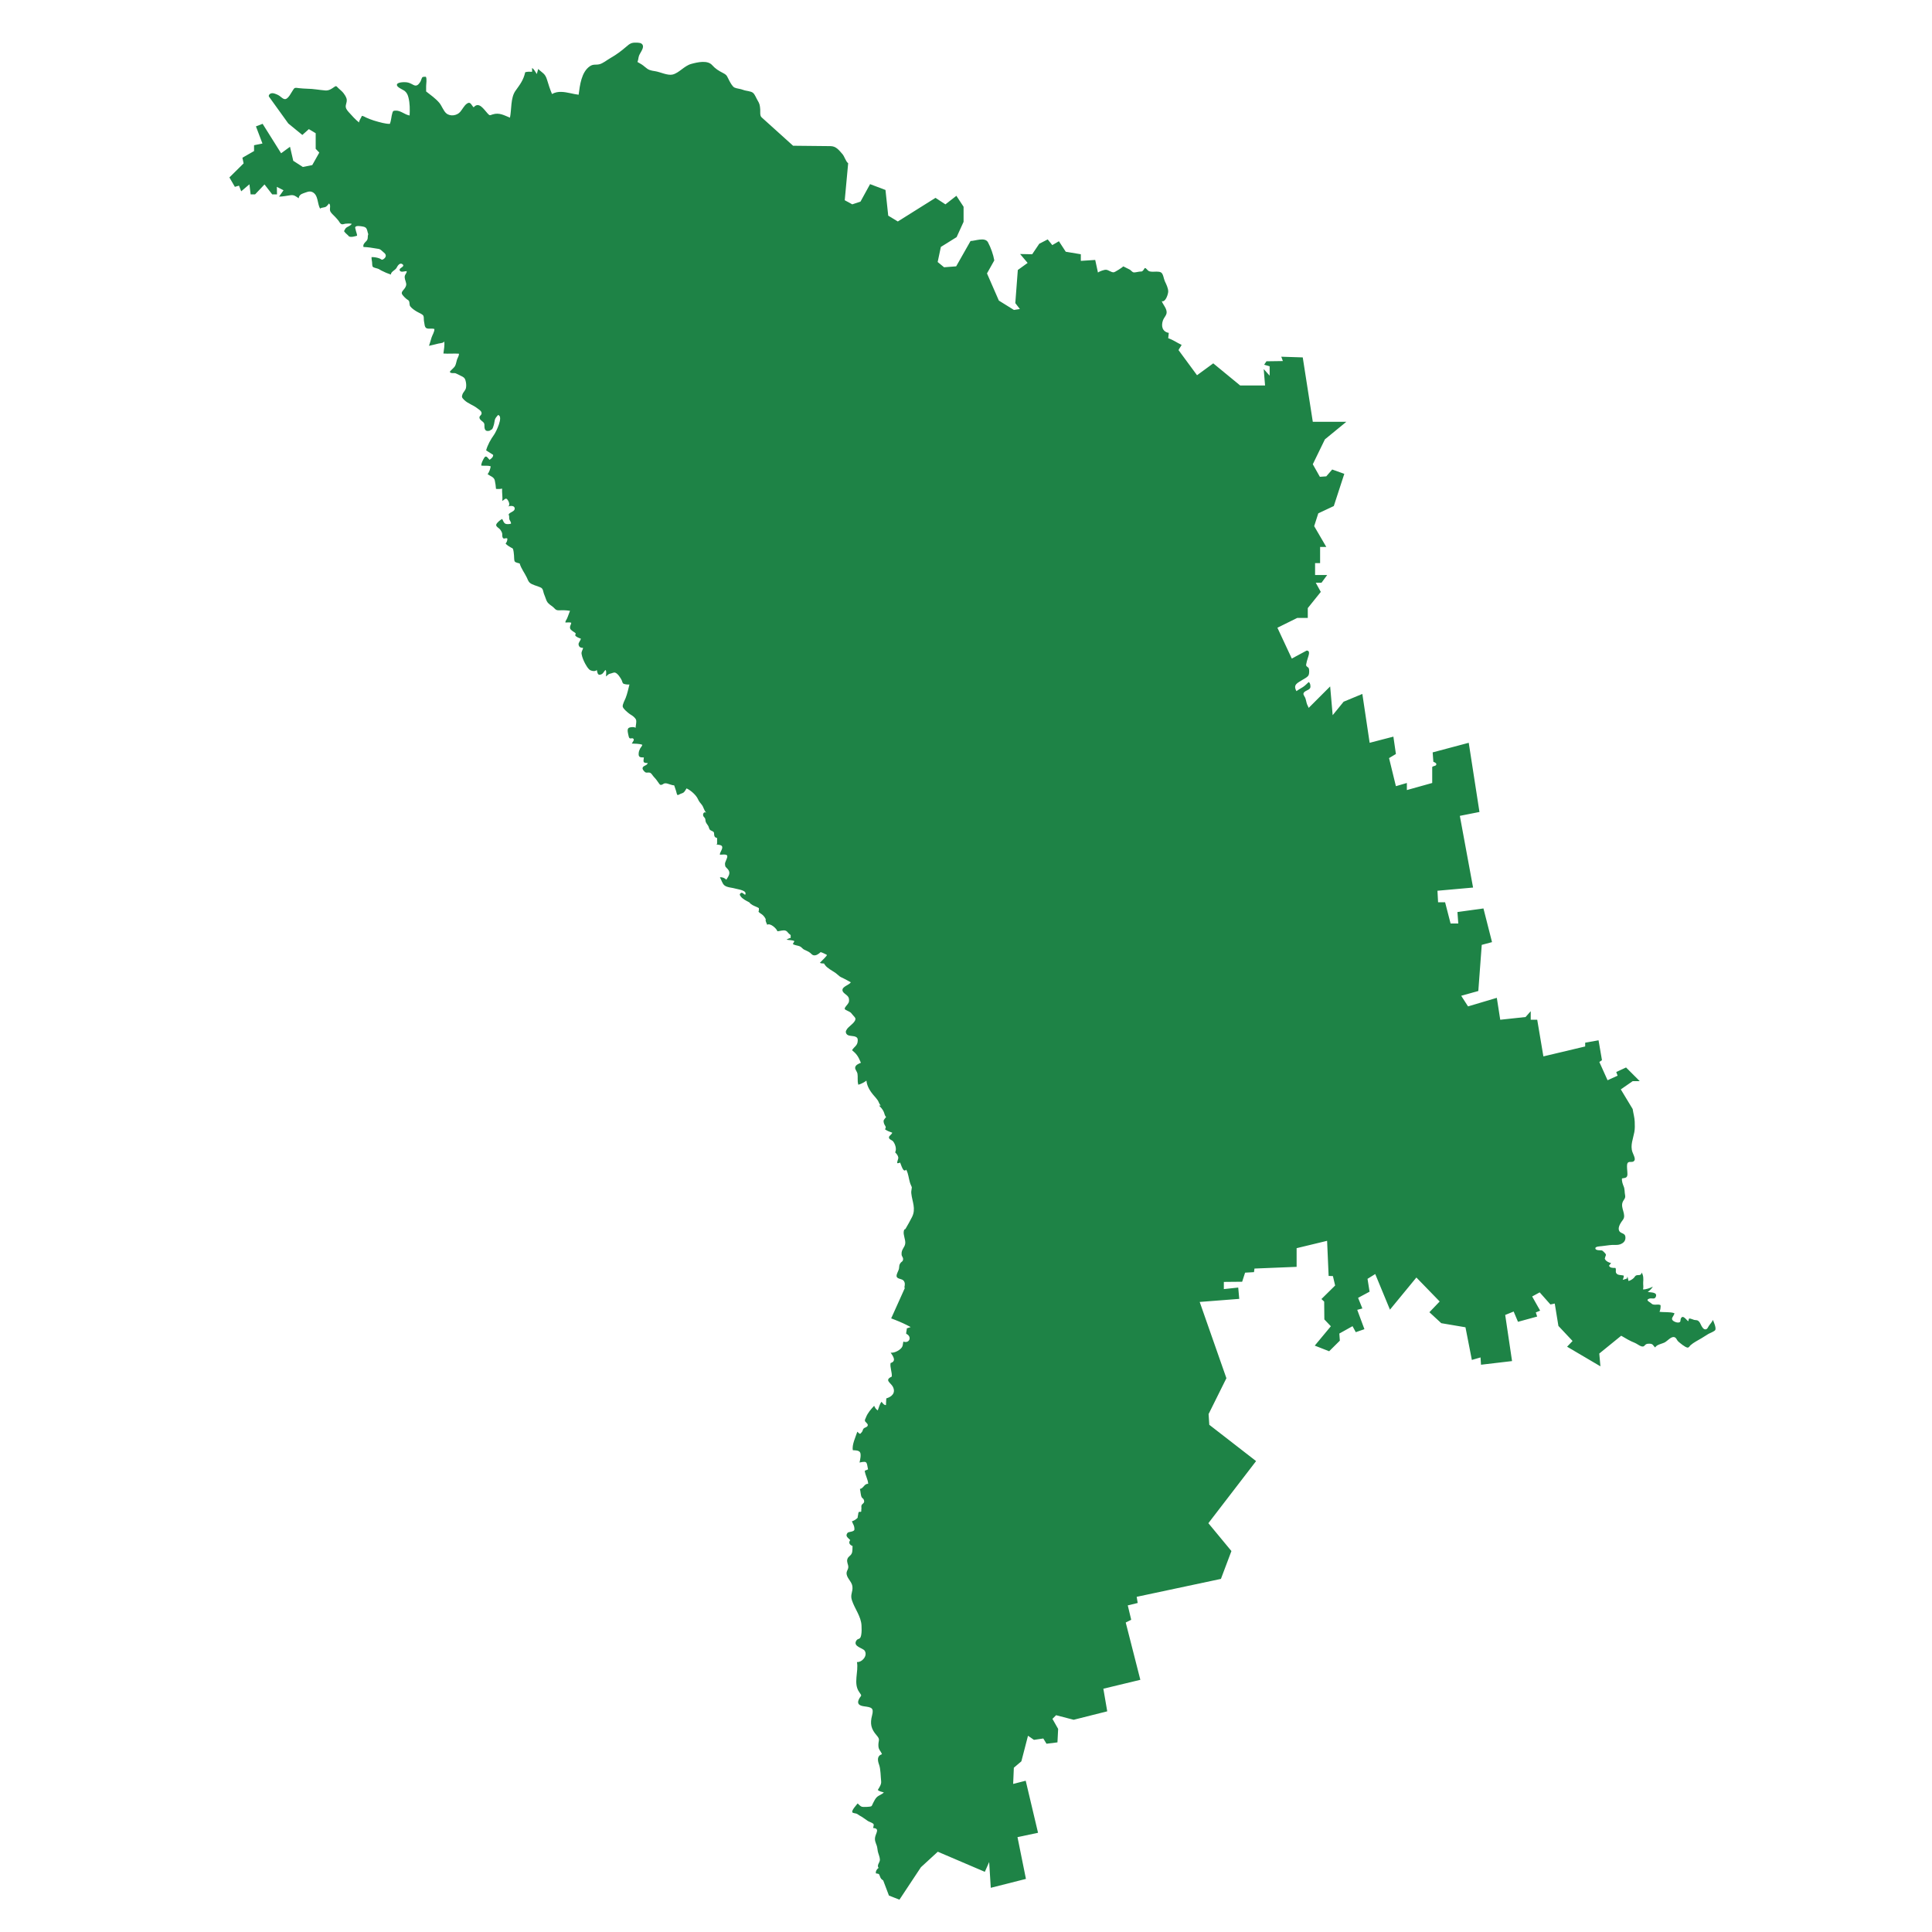<?xml version="1.0" encoding="utf-8"?>
<!-- Generator: Adobe Illustrator 26.0.3, SVG Export Plug-In . SVG Version: 6.00 Build 0)  -->
<svg version="1.1" id="Isolation_Mode" xmlns="http://www.w3.org/2000/svg" xmlns:xlink="http://www.w3.org/1999/xlink" x="0px"
	 y="0px" viewBox="0 0 200 200" enable-background="new 0 0 200 200" xml:space="preserve">
<g>
	<path fill="#1E8346" d="M177.319,136.637c-0.091,0.231-0.285,0.414-0.419,0.619c-0.09,0.138-0.154,0.352-0.349,0.36
		c-0.218,0.009-0.343-0.238-0.432-0.395c-0.077-0.136-0.14-0.326-0.256-0.434c-0.165-0.154-0.185-0.098-0.478-0.15
		c-0.091-0.016-0.443-0.189-0.53-0.133c-0.056,0.036-0.037,0.213-0.1,0.272c-0.195-0.153-0.546-0.711-0.744-0.298
		c-0.097,0.202,0.041,0.391-0.254,0.43c-0.202,0.027-0.664-0.144-0.67-0.375c-0.005-0.19,0.236-0.373,0.246-0.592
		c-0.468-0.157-1.059-0.075-1.541-0.145c0.087-0.157,0.132-0.494,0.109-0.688c-0.246-0.119-0.428-0.021-0.677-0.051
		c-0.21-0.026-0.204-0.079-0.369-0.197c-0.211-0.151-0.521-0.298-0.095-0.434c0.237-0.075,0.537,0.128,0.655-0.195
		c0.18-0.497-0.567-0.422-0.839-0.492c0.216-0.153,0.388-0.318,0.528-0.548c-0.237,0.137-0.765,0.312-1.021,0.289
		c0.074-0.243,0.002-0.48,0.02-0.735c0.022-0.318,0.045-0.728-0.166-1.006c-0.056,0.371-0.338,0.201-0.566,0.295
		c-0.102,0.042-0.153,0.17-0.235,0.253c-0.138,0.139-0.375,0.287-0.559,0.319c-0.038-0.155-0.047-0.317-0.113-0.462
		c0.001,0.061-0.035,0.129-0.031,0.199c-0.145,0.062-0.296,0.109-0.449,0.147c0.055-0.138,0.119-0.29,0.107-0.439
		c-0.313-0.089-0.669-0.009-0.797-0.294c-0.07-0.156,0.037-0.338-0.07-0.504c-0.207,0.012-0.591,0.016-0.655-0.236
		c0.074-0.093,0.149-0.185,0.211-0.287c-0.174,0.02-0.511-0.173-0.593-0.321c-0.113-0.206-0.049-0.054-0.028-0.234
		c0.017-0.139,0.126-0.205,0.065-0.35c-0.029-0.069-0.297-0.34-0.371-0.372c-0.107-0.047-0.749,0.043-0.697-0.261
		c0.027-0.158,0.494-0.176,0.622-0.188c0.38-0.036,0.757-0.112,1.139-0.131c0.259-0.013,0.534,0.033,0.783-0.056
		c0.386-0.137,0.607-0.383,0.559-0.793c-0.048-0.414-0.525-0.296-0.659-0.643c-0.141-0.363,0.207-0.842,0.406-1.11
		c0.385-0.52-0.261-1.194-0.041-1.799c0.108-0.298,0.34-0.404,0.263-0.757c-0.056-0.257-0.028-0.613-0.136-0.874
		c-0.106-0.257-0.222-0.573-0.184-0.852c0.315-0.057,0.54-0.034,0.563-0.404c0.016-0.256-0.119-1.004,0.021-1.198
		c0.17-0.234,0.563,0.046,0.719-0.284c0.092-0.196-0.154-0.65-0.223-0.846c-0.241-0.684,0.073-1.382,0.198-2.064
		c0.064-0.348,0.054-0.732,0.038-1.087c-0.021-0.461-0.145-0.85-0.211-1.3l-1.229-2.033l1.229-0.851h0.733l-1.418-1.418
		l-1.016,0.472l0.142,0.378l-1.04,0.473l-0.851-1.891l0.272-0.189l-0.355-2.056l-1.383,0.248v0.39l-4.326,1.028l-0.638-3.793h-0.673
		v-0.886l-0.532,0.603l-2.624,0.283l-0.354-2.269l-2.978,0.887l-0.709-1.099l1.772-0.496l0.355-4.775l1.064-0.284l-0.887-3.486
		l-2.694,0.372l0.089,1.188h-0.798l-0.567-2.198h-0.727l-0.065-1.194l3.687-0.331l-1.37-7.422l2.032-0.402l-1.111-7.162
		l-3.734,0.993l0.071,0.969c0.097,0.041,0.301,0.126,0.307,0.236c0.015,0.237-0.291,0.161-0.425,0.308v1.654l-2.623,0.733v-0.733
		l-1.135,0.331l-0.709-2.907l0.709-0.425l-0.26-1.796l-1.032,0.267l-1.426,0.371l-0.756-5.058l-1.938,0.804l-1.134,1.395
		l-0.26-2.978l-2.222,2.222c-0.041-0.127-0.115-0.225-0.163-0.353c-0.085-0.224-0.108-0.466-0.196-0.69
		c-0.041-0.104-0.198-0.303-0.185-0.42c0.035-0.312,0.574-0.343,0.694-0.592c0.077-0.159,0.015-0.53-0.148-0.619
		c-0.212,0.187-0.347,0.353-0.594,0.515c-0.222,0.145-0.466,0.266-0.675,0.427c-0.381-0.679,0.097-0.838,0.652-1.187
		c0.198-0.125,0.515-0.258,0.616-0.495c0.065-0.151,0.067-0.571,0.003-0.697c-0.06-0.118-0.235-0.139-0.269-0.297
		c-0.013-0.06,0.017-0.131,0.025-0.188c0.021-0.161,0.077-0.316,0.121-0.47c0.093-0.329,0.339-0.866-0.094-0.866l-1.536,0.827
		l-1.489-3.191l2.056-1.017h1.088v-1.016l1.347-1.678l-0.52-0.945h0.591l0.591-0.804h-1.253v-1.229h0.52v-1.678h0.638l-1.252-2.151
		l0.425-1.324l1.607-0.756l1.087-3.333l-1.252-0.449l-0.615,0.709l-0.662,0.047l-0.733-1.3l1.253-2.576l2.222-1.82h-3.475
		l-1.04-6.665l-2.222-0.071l0.165,0.449l-1.701,0.024l-0.236,0.355l0.567,0.165v0.969l-0.615-0.685l0.142,1.702h-2.576l-2.789-2.292
		l-1.678,1.229l-1.915-2.6c0.084-0.192,0.228-0.351,0.319-0.54c-0.483-0.226-0.868-0.516-1.388-0.692
		c0.027-0.183,0.048-0.365,0.061-0.55c-0.7-0.129-0.803-0.744-0.605-1.297c0.117-0.326,0.406-0.543,0.381-0.878
		c-0.031-0.422-0.368-0.733-0.503-1.112c0.393,0.147,0.674-0.75,0.667-1.019c-0.01-0.35-0.202-0.73-0.348-1.039
		c-0.126-0.268-0.158-0.786-0.409-0.921c-0.243-0.13-0.679-0.051-0.945-0.07c-0.304-0.023-0.333-0.06-0.515-0.252
		c-0.265-0.279-0.209-0.038-0.413,0.155c-0.109,0.103-0.148,0.076-0.301,0.085c-0.164,0.01-0.533,0.116-0.667,0.082
		c-0.132-0.034-0.266-0.222-0.393-0.292c-0.213-0.117-0.444-0.209-0.659-0.329c-0.072,0.096-0.851,0.598-0.984,0.612
		c-0.265,0.029-0.537-0.247-0.804-0.26c-0.203-0.01-0.674,0.163-0.836,0.283l-0.283-1.3l-1.489,0.095v-0.685l-1.56-0.26
		l-0.709-1.087l-0.685,0.401l-0.473-0.591l-0.875,0.449l-0.733,1.088l-1.252-0.024l0.78,0.922l-1.016,0.732l-0.26,3.427l0.473,0.614
		l-0.615,0.095l-1.56-0.969l-1.229-2.813l0.756-1.347c-0.103-0.611-0.361-1.322-0.649-1.867c-0.307-0.583-1.339-0.142-1.809-0.142
		l-1.489,2.624l-1.253,0.095l-0.662-0.544l0.331-1.56l1.631-1.016l0.721-1.583v-1.56l-0.744-1.135l-1.135,0.886l-1.028-0.673
		l-3.9,2.446l-0.993-0.603l-0.284-2.659l-1.595-0.603l-0.992,1.808l-0.851,0.283l-0.78-0.425l0.355-3.829
		c-0.255-0.185-0.372-0.701-0.6-0.957c-0.384-0.433-0.661-0.816-1.244-0.816L82.1,15.087l-3.262-2.943
		c-0.194-0.175-0.122-0.577-0.14-0.819c-0.029-0.394-0.059-0.591-0.258-0.907c-0.143-0.227-0.281-0.624-0.479-0.798
		c-0.233-0.205-0.73-0.192-1.025-0.314c-0.281-0.116-0.643-0.127-0.894-0.238c-0.223-0.099-0.442-0.526-0.55-0.724
		c-0.235-0.428-0.189-0.549-0.622-0.773c-0.479-0.248-0.813-0.451-1.148-0.828C73.243,6.2,72.205,6.438,71.547,6.62
		c-0.713,0.197-1.253,0.938-1.921,1.097c-0.517,0.123-1.28-0.265-1.791-0.344c-0.505-0.077-0.706-0.121-1.071-0.444
		c-0.251-0.222-0.463-0.341-0.775-0.513c0.085-0.198,0.088-0.411,0.151-0.615c0.092-0.296,0.519-0.783,0.407-1.101
		c-0.102-0.288-0.439-0.279-0.715-0.286c-0.472-0.012-0.646,0.112-1.004,0.422c-0.542,0.471-1.038,0.831-1.675,1.198
		c-0.349,0.201-0.731,0.522-1.089,0.614c-0.377,0.097-0.629-0.039-0.99,0.202c-0.894,0.598-1.047,1.994-1.174,2.957
		c-0.568-0.064-1.192-0.278-1.791-0.294c-0.335-0.009-0.661,0.044-0.965,0.221c-0.208-0.493-0.362-0.968-0.515-1.479
		c-0.196-0.654-0.473-0.689-0.916-1.113c-0.045,0.14-0.088,0.364-0.143,0.523c-0.147-0.201-0.269-0.502-0.489-0.624
		c0.003,0.13,0.004,0.261,0.003,0.391c-0.233-0.012-0.49-0.021-0.714,0.047c-0.184,0.831-0.549,1.276-1.013,1.93
		c-0.513,0.722-0.39,1.958-0.566,2.772c-0.599-0.238-1.093-0.552-1.781-0.34c-0.314,0.097-0.297,0.159-0.533-0.096
		c-0.385-0.415-0.899-1.28-1.445-0.632c-0.27-0.26-0.327-0.669-0.732-0.359c-0.255,0.196-0.445,0.577-0.66,0.828
		c-0.324,0.378-1.006,0.508-1.437,0.152c-0.292-0.242-0.477-0.797-0.727-1.09c-0.383-0.45-0.892-0.809-1.363-1.176
		c0-0.18,0-0.36,0-0.539c0-0.243,0.1-0.764-0.028-0.983c-0.076,0.01-0.287-0.009-0.346,0.039c-0.091,0.073-0.157,0.386-0.231,0.495
		c-0.198,0.293-0.376,0.489-0.707,0.315c-0.261-0.137-0.458-0.256-0.761-0.281c-0.205-0.017-1.004-0.023-0.951,0.307
		c0.039,0.242,0.662,0.471,0.829,0.617c0.209,0.183,0.301,0.404,0.367,0.666c0.153,0.608,0.146,1.23,0.118,1.853
		c-0.539-0.091-0.929-0.546-1.491-0.503c-0.211,0.016-0.228,0.033-0.291,0.229c-0.121,0.379-0.109,0.761-0.263,1.14
		c-0.245,0.007-0.517-0.045-0.752-0.098c-0.304-0.07-0.609-0.154-0.909-0.247c-0.27-0.084-0.532-0.192-0.791-0.304
		c-0.11-0.047-0.329-0.197-0.451-0.168c-0.073,0.214-0.277,0.443-0.286,0.673c-0.387-0.306-0.728-0.691-1.058-1.058
		c-0.194-0.216-0.372-0.434-0.309-0.733c0.057-0.265,0.152-0.461,0.057-0.726c-0.067-0.188-0.17-0.345-0.285-0.5
		c-0.161-0.216-0.367-0.357-0.561-0.549c-0.179-0.177-0.197-0.26-0.385-0.127c-0.302,0.213-0.568,0.41-0.965,0.378
		c-0.62-0.05-1.235-0.173-1.863-0.179C31.505,9.181,31.23,9.15,30.94,9.124c-0.108-0.01-0.319-0.058-0.424-0.012
		c-0.068,0.03-0.112,0.106-0.156,0.166c-0.186,0.249-0.529,1.047-0.904,0.979c-0.245-0.044-0.434-0.312-0.659-0.417
		c-0.223-0.104-0.564-0.275-0.807-0.145c-0.098,0.053-0.211,0.179-0.149,0.304l2.003,2.783l1.453,1.188l0.674-0.603l0.709,0.425
		v1.613l0.372,0.39l-0.727,1.294l-0.975,0.195l-0.992-0.638l-0.337-1.453l-0.922,0.673l-1.914-3.049l-0.691,0.266l0.674,1.773
		l-0.869,0.177v0.603l-1.205,0.692l0.124,0.585l-1.471,1.454l0.567,0.975l0.425-0.124l0.231,0.585l0.851-0.727l0.124,1.046h0.461
		l0.975-1.028l0.798,1.028h0.496l-0.017-0.78l0.691,0.355l-0.461,0.656c0.394,0,0.79-0.09,1.177-0.143
		c0.385-0.054,0.544,0.108,0.858,0.316c0.003-0.261,0.227-0.436,0.456-0.508c0.295-0.093,0.628-0.285,0.943-0.141
		c0.639,0.293,0.509,1.178,0.811,1.72c0.169-0.144,0.458-0.088,0.63-0.213c0.122-0.088,0.2-0.218,0.296-0.323
		c0.209,0.181,0.05,0.516,0.11,0.746c0.064,0.245,0.338,0.436,0.5,0.618c0.126,0.143,0.265,0.273,0.375,0.425
		c0.089,0.123,0.17,0.316,0.329,0.361c0.122,0.035,0.262-0.038,0.379-0.053c0.203-0.027,0.455-0.026,0.657,0.007
		c-0.091,0.207-0.433,0.283-0.594,0.434c-0.109,0.102-0.117,0.213-0.204,0.323c0.095,0.158,0.272,0.322,0.413,0.436
		c0.038,0.031,0.068,0.099,0.111,0.12c0.226,0.109,0.602-0.014,0.831-0.078c-0.005-0.204-0.118-0.426-0.153-0.635
		c-0.01-0.058-0.064-0.184-0.041-0.245c0.074-0.195,0.569-0.106,0.717-0.08c0.185,0.032,0.351,0.058,0.449,0.226
		c0.1,0.17,0.107,0.399,0.186,0.573c-0.107,0.274,0.022,0.494-0.204,0.72c-0.16,0.16-0.375,0.357-0.291,0.61
		c0.451,0.012,0.908,0.085,1.351,0.164c0.126,0.022,0.272,0.029,0.38,0.095c0.116,0.07,0.262,0.223,0.371,0.312
		c0.048,0.039,0.073,0.057,0.113,0.104c0.186,0.218,0.07,0.45-0.169,0.594c-0.183,0.11-0.193-0.007-0.379-0.081
		c-0.245-0.097-0.568-0.151-0.832-0.142c-0.009,0.179,0.022,0.335,0.052,0.511c0.024,0.138-0.01,0.401,0.082,0.496
		c0.107,0.111,0.462,0.152,0.605,0.226c0.099,0.052,0.19,0.114,0.289,0.166c0.307,0.161,0.642,0.302,0.972,0.409
		c-0.004-0.31,0.474-0.453,0.599-0.715c0.092-0.192,0.334-0.566,0.603-0.353c0.301,0.239-0.311,0.365-0.297,0.566
		c0.025,0.361,0.559,0.133,0.732,0.15c0.012,0.193-0.145,0.305-0.191,0.472c-0.032,0.114-0.014,0.267,0.017,0.377
		c0.106,0.382,0.23,0.525-0.012,0.902c-0.112,0.175-0.375,0.372-0.317,0.577c0.05,0.178,0.474,0.58,0.64,0.663
		c0.22,0.11,0.096,0.471,0.231,0.653c0.168,0.228,0.547,0.478,0.792,0.604c0.161,0.083,0.496,0.219,0.569,0.376
		c0.063,0.134,0.031,0.374,0.057,0.523c0.027,0.148,0.046,0.301,0.075,0.451c0.105,0.55,0.578,0.262,1.004,0.385
		c0.027,0.266-0.205,0.624-0.29,0.881c-0.094,0.284-0.163,0.586-0.267,0.865c0.326-0.064,0.651-0.16,0.976-0.233
		c0.15-0.034,0.56-0.051,0.608-0.234c0.046,0.384-0.036,0.875-0.092,1.264c0.526,0.042,1.075-0.016,1.605,0.017
		c0.028,0.207-0.138,0.429-0.2,0.621c-0.062,0.195-0.087,0.4-0.17,0.588c-0.127,0.286-0.411,0.417-0.571,0.668
		c0.081,0.212,0.44,0.092,0.604,0.155c0.178,0.069,0.353,0.171,0.529,0.256c0.273,0.131,0.411,0.197,0.494,0.496
		c0.064,0.229,0.09,0.495,0.05,0.734c-0.049,0.293-0.275,0.433-0.365,0.681c-0.099,0.272-0.073,0.345,0.176,0.592
		c0.376,0.372,0.93,0.524,1.343,0.852c0.191,0.152,0.518,0.316,0.448,0.597c-0.033,0.132-0.188,0.19-0.209,0.328
		c-0.034,0.216,0.215,0.372,0.35,0.485c0.171,0.143,0.162,0.239,0.162,0.453c0,0.389,0.148,0.602,0.603,0.447
		c0.017-0.093,0.108-0.057,0.164-0.11c0.11-0.102,0.154-0.312,0.199-0.45c0.06-0.185,0.065-0.365,0.112-0.546
		c0.052-0.202,0.206-0.346,0.336-0.502c0.595,0.137-0.229,1.785-0.417,2.044c-0.338,0.466-0.681,1.074-0.82,1.622
		c0.242,0.153,0.482,0.313,0.726,0.463c0.018,0.236-0.2,0.391-0.373,0.514c-0.211-0.211-0.36-0.555-0.58-0.163
		c-0.104,0.185-0.301,0.54-0.271,0.762c0.316,0.037,0.644-0.024,0.957,0.061c0.025,0.177-0.165,0.67-0.31,0.823
		c0.284,0.213,0.662,0.286,0.747,0.648c0.063,0.269,0.104,0.607,0.125,0.882c0.208,0.007,0.428,0.022,0.631-0.035
		c-0.022,0.429,0.064,0.86,0.025,1.283c0.244-0.154,0.354-0.395,0.557-0.107c0.121,0.171,0.279,0.569,0.028,0.685
		c0.199-0.088,0.667-0.134,0.695,0.174c0.034,0.371-0.524,0.374-0.636,0.66c0.118,0.147,0.023,0.339,0.093,0.514
		c0.059,0.147,0.178,0.257,0.16,0.423c-0.172,0.043-0.43,0.08-0.59-0.004c-0.181-0.095-0.223-0.321-0.317-0.478
		c-0.158,0.043-0.574,0.384-0.624,0.583c-0.051,0.202,0.286,0.345,0.405,0.5c0.075,0.096,0.161,0.236,0.199,0.353
		c0.047,0.146-0.006,0.32,0.056,0.461c0.113,0.256,0.277,0.02,0.49,0.113c0.026,0.18-0.057,0.396-0.18,0.525
		c0.14,0.185,0.388,0.311,0.584,0.432c0.042,0.026,0.123,0.042,0.152,0.086c0.104,0.155,0.111,0.525,0.137,0.718
		c0.02,0.146-0.005,0.474,0.071,0.615c0.068,0.128,0.39,0.171,0.514,0.213c0.158,0.545,0.497,0.949,0.737,1.455
		c0.076,0.16,0.158,0.399,0.291,0.526c0.255,0.244,0.77,0.331,1.1,0.486c0.122,0.057,0.158,0.078,0.218,0.164
		c0.084,0.119,0.115,0.382,0.174,0.528c0.039,0.098,0.075,0.197,0.114,0.296c0.07,0.18,0.133,0.408,0.243,0.56
		c0.127,0.176,0.353,0.327,0.53,0.454c0.126,0.091,0.238,0.251,0.365,0.326c0.126,0.075,0.348,0.061,0.549,0.051
		c0.088-0.005,0.173-0.009,0.243-0.004c0.204,0.013,0.448,0.023,0.647,0.06c-0.117,0.276-0.198,0.564-0.326,0.837
		c-0.052,0.112-0.177,0.248-0.146,0.377c0.188-0.003,0.416-0.036,0.599,0.016c0.007,0.14-0.109,0.282-0.124,0.427
		c-0.028,0.252,0.106,0.319,0.297,0.469c0.052,0.04,0.271,0.156,0.29,0.224c0.018,0.064-0.063,0.119-0.052,0.174
		c0.031,0.16,0.434,0.315,0.58,0.353c-0.008,0.217-0.275,0.406-0.229,0.633c0.053,0.264,0.217,0.322,0.463,0.326
		c-0.039,0.27-0.201,0.364-0.151,0.65c0.062,0.35,0.211,0.689,0.377,1c0.102,0.19,0.266,0.464,0.437,0.608
		c0.157,0.131,0.619,0.233,0.753,0.027c0.09,0.257,0.06,0.666,0.511,0.437c0.17-0.086,0.254-0.303,0.387-0.435
		c0.139,0.093,0.057,0.503,0.058,0.676c0.203-0.156,0.234-0.263,0.48-0.305c0.145-0.025,0.318-0.14,0.48-0.09
		c0.252,0.08,0.544,0.53,0.665,0.773c0.044,0.088,0.075,0.265,0.142,0.335c0.103,0.105,0.514,0.134,0.662,0.117
		c-0.114,0.459-0.22,0.946-0.39,1.389c-0.067,0.173-0.354,0.7-0.305,0.904c0.055,0.227,0.432,0.529,0.623,0.686
		c0.171,0.14,0.377,0.228,0.533,0.38c0.093,0.091,0.202,0.201,0.231,0.323c0.053,0.225-0.046,0.573-0.056,0.804
		c-0.129-0.115-0.576-0.099-0.73,0.023c-0.182,0.146-0.039,0.606,0.003,0.808c0.015,0.075,0.042,0.193,0.108,0.24
		c0.095,0.068,0.248-0.027,0.345,0.025c0.224,0.119-0.042,0.375-0.12,0.531c0.354,0.025,0.753-0.002,1.088,0.125
		c-0.005,0.127-0.169,0.28-0.23,0.401c-0.077,0.152-0.131,0.298-0.144,0.469c-0.031,0.401,0.112,0.45,0.537,0.443
		c-0.003,0.109-0.065,0.345-0.024,0.445c0.064,0.157,0.291,0.111,0.428,0.139c-0.093,0.279-0.478,0.248-0.533,0.492
		c-0.034,0.152,0.091,0.277,0.186,0.38c0.186,0.202,0.309,0.064,0.554,0.119c0.172,0.039,0.301,0.316,0.44,0.457
		c0.199,0.202,0.325,0.388,0.484,0.615c0.095,0.135,0.147,0.244,0.342,0.17c0.144-0.055,0.186-0.147,0.364-0.141
		c0.068,0.002,0.136,0.015,0.203,0.032c0.227,0.057,0.451,0.173,0.693,0.182c0.022,0.063,0.043,0.126,0.065,0.188
		c0.046,0.134,0.092,0.268,0.135,0.405c0.098,0.31,0.05,0.518,0.346,0.34c0.119-0.071,0.241-0.091,0.357-0.151
		c0.199-0.104,0.257-0.302,0.379-0.468c0.44,0.202,0.99,0.682,1.187,1.127c0.107,0.242,0.241,0.383,0.388,0.566
		c0.202,0.249,0.224,0.596,0.469,0.824c-0.254-0.162-0.401,0.156-0.305,0.354c0.044,0.09,0.141,0.151,0.181,0.252
		c0.038,0.095,0.026,0.17,0.047,0.269c0.037,0.177,0.157,0.311,0.255,0.457c0.088,0.131,0.091,0.283,0.178,0.411l0.004,0.005
		c0.104,0.141,0.428,0.158,0.439,0.35c0.021,0.363,0.049,0.453,0.319,0.52v0.591c-0.022,0.024-0.044,0.047-0.065,0.071
		c0.019,0.006,0.041,0.011,0.065,0.015c0.167,0.031,0.418,0.035,0.499,0.169c0.154,0.256-0.243,0.629-0.209,0.884
		c0.159,0.003,0.632-0.08,0.742,0.075c0.121,0.171-0.224,0.645-0.217,0.881c0.01,0.346,0.101,0.314,0.3,0.55
		c0.315,0.372,0.09,0.684-0.16,1.081c-0.184-0.17-0.388-0.278-0.667-0.244c0.169,0.267,0.24,0.658,0.49,0.846
		c0.286,0.215,0.814,0.221,1.144,0.325c0.247,0.078,1.226,0.177,0.987,0.632c-0.167-0.044-0.312-0.336-0.495-0.142
		c-0.133,0.142-0.026,0.209,0.041,0.324c0.11,0.192,0.594,0.474,0.829,0.58c0.017,0.008,0.033,0.015,0.048,0.021
		c0.184,0.25,0.451,0.346,0.711,0.459c0.097,0.042,0.192,0.086,0.282,0.142c0.007,0.124,0.01,0.258-0.04,0.371
		c0.114,0.145,0.297,0.215,0.432,0.34c0.148,0.136,0.258,0.288,0.331,0.476c-0.007,0.006-0.027,0.008-0.031,0.012
		c0.004,0.187,0.099,0.357,0.17,0.525c0.309-0.216,0.979,0.391,1.056,0.673c0.254-0.013,0.609-0.152,0.841-0.067
		c0.145,0.053,0.188,0.134,0.284,0.242c0.073,0.082,0.158,0.151,0.247,0.217v0.298c-0.149,0.025-0.292,0.087-0.434,0.179
		c0.116,0.027,0.278,0.034,0.434,0.05c0.151,0.016,0.297,0.042,0.387,0.107c-0.052,0.099-0.105,0.197-0.163,0.292
		c0.15,0.106,0.351,0.134,0.534,0.18c0.1,0.025,0.194,0.054,0.272,0.105c0.118,0.077,0.216,0.216,0.357,0.292
		c0.244,0.132,0.436,0.175,0.642,0.343c0.118,0.097,0.178,0.198,0.322,0.24c0.268,0.077,0.573-0.144,0.754-0.322
		c0.223,0.062,0.431,0.182,0.639,0.281c0.001,0.037-0.013,0.047-0.018,0.092c-0.06,0.068-0.12,0.136-0.18,0.204
		c-0.177,0.172-0.35,0.348-0.518,0.528c0.12,0.089,0.302,0.053,0.443,0.08c0.004,0.056,0.048,0.095,0.084,0.148
		c0.224,0.331,0.77,0.599,1.098,0.829c0.152,0.107,0.266,0.235,0.413,0.345c0.141,0.104,0.296,0.149,0.448,0.234
		c0.236,0.131,0.484,0.245,0.714,0.386c-0.185,0.292-0.885,0.428-0.866,0.813c0.005,0.1,0.054,0.181,0.122,0.254
		c0.078,0.083,0.182,0.156,0.28,0.236c0.128,0.105,0.243,0.223,0.268,0.394c0.057,0.395-0.074,0.485-0.279,0.745
		c-0.309,0.39-0.151,0.345,0.316,0.598c0.163,0.088,0.201,0.14,0.293,0.259c0.01,0.013,0.02,0.026,0.032,0.041
		c0.038,0.048,0.146,0.159,0.221,0.251c0.038,0.046,0.069,0.089,0.077,0.114c0.11,0.37-0.554,0.764-0.806,1.064
		c-0.024,0.028-0.045,0.057-0.061,0.083c-0.07,0.12-0.14,0.197-0.108,0.342c0.045,0.203,0.192,0.285,0.361,0.324
		c0.166,0.039,0.353,0.037,0.486,0.068c0.33,0.078,0.422,0.207,0.367,0.572c-0.003,0.023-0.006,0.044-0.01,0.069
		c-0.022,0.116-0.071,0.206-0.132,0.287c-0.125,0.167-0.306,0.294-0.433,0.514c0.458,0.372,0.642,0.645,0.869,1.194
		c0.015,0.036,0.03,0.072,0.045,0.11c-0.24,0.094-0.593,0.231-0.594,0.533c0,0.01-0.001,0.02,0,0.031
		c0.01,0.139,0.211,0.38,0.24,0.552c0.06,0.366-0.023,0.733,0.076,1.101c0.005,0.017,0.007,0.034,0.013,0.051
		c0.02-0.005,0.04-0.011,0.06-0.017c0.269-0.077,0.561-0.242,0.778-0.406c0.04,0.343,0.142,0.615,0.291,0.878
		c0.071,0.126,0.152,0.25,0.245,0.377c0.198,0.275,0.454,0.513,0.641,0.791l0.002,0.003c0.046,0.068,0.077,0.141,0.107,0.212
		c0.047,0.11,0.095,0.217,0.198,0.303c-0.059,0.002-0.115,0.028-0.18,0.023c0.102,0.093,0.194,0.189,0.275,0.292
		c0.087,0.109,0.16,0.226,0.219,0.359c0.085,0.192,0.082,0.37,0.238,0.531c-0.212,0.284-0.325,0.294-0.217,0.66
		c0.07,0.238,0.309,0.363,0.095,0.597c0.215,0.183,0.497,0.267,0.758,0.362c-0.043,0.187-0.332,0.309-0.339,0.483
		c-0.01,0.227,0.304,0.265,0.427,0.417c0.225,0.278,0.392,0.802,0.214,1.135c0.137,0.143,0.291,0.319,0.322,0.513
		c0.031,0.196-0.135,0.383-0.104,0.616c0.102-0.03,0.181,0.014,0.282-0.08c0.042,0.05,0.097,0.228,0.167,0.406
		c0.114,0.289,0.269,0.582,0.479,0.341c0.066,0.118,0.113,0.242,0.153,0.369c0.127,0.408,0.156,0.848,0.34,1.244
		c0.129,0.278,0.084,0.185,0.058,0.432c-0.018,0.167-0.043,0.22-0.024,0.414c0.082,0.82,0.51,1.584,0.072,2.446
		c-0.205,0.403-0.439,0.824-0.641,1.165c-0.129,0.219-0.152,0.008-0.208,0.29c-0.079,0.396,0.185,0.864,0.151,1.261
		c-0.038,0.434-0.42,0.614-0.381,1.143c0.002,0.026,0.004,0.052,0.008,0.079c0.017,0.119,0.157,0.238,0.148,0.419
		c-0.013,0.255-0.152,0.246-0.255,0.378c-0.172,0.221-0.129,0.324-0.169,0.593c-0.034,0.228-0.325,0.648-0.235,0.854
		c0.001,0.004,0.002,0.008,0.004,0.011c0.124,0.237,0.528,0.183,0.704,0.388c0.183,0.212,0.136,0.462,0.081,0.721
		c0.02,0.01,0.039,0.018,0.058,0.027c-0.406,0.915-0.817,1.828-1.228,2.731l-0.194,0.426l0.437,0.169
		c0.545,0.212,1.074,0.456,1.583,0.732c-0.116,0.041-0.248,0.083-0.399,0.134c0,0.186-0.075,0.376-0.067,0.56
		c0.64,0.287,0.343,1.042-0.292,0.809c-0.071,0.274-0.021,0.471-0.235,0.694c-0.252,0.262-0.71,0.493-1.078,0.453
		c0.239,0.349,0.632,0.879-0.008,1.071c-0.09,0.418,0.168,0.958,0.121,1.406c-0.808,0.371-0.092,0.635,0.121,1.064
		c0.311,0.627-0.119,1.028-0.686,1.192c-0.022,0.23-0.021,0.46-0.036,0.69c-0.201,0.024-0.337-0.196-0.457-0.342
		c-0.202,0.237-0.275,0.612-0.39,0.897c-0.181-0.103-0.297-0.292-0.376-0.479c-0.333,0.358-0.68,0.751-0.852,1.212
		c-0.044,0.117-0.123,0.226-0.104,0.341c0.022,0.135,0.321,0.288,0.297,0.458c-0.031,0.218-0.31,0.212-0.437,0.354
		c-0.095,0.106-0.071,0.216-0.16,0.333c-0.243,0.32-0.219,0.21-0.487-0.014c-0.154,0.493-0.588,1.381-0.459,1.917
		c0.259,0.008,0.598,0.011,0.733,0.202c0.154,0.217,0.008,0.851-0.044,1.072c0.86-0.193,0.719-0.007,0.881,0.709
		c-0.116,0.042-0.229,0.089-0.342,0.139c0.046,0.464,0.34,0.899,0.357,1.359c-0.401-0.043-0.478,0.476-0.855,0.528
		c0.066,0.239,0.07,0.63,0.176,0.847c0.04,0.082,0.191,0.175,0.204,0.224c0.036,0.122,0.073,0.143,0.052,0.27
		c-0.026,0.154-0.218,0.22-0.262,0.337c-0.057,0.15,0.015,0.314-0.029,0.46c-0.023,0.075,0.031,0.136-0.019,0.206
		c-0.044,0.062-0.201-0.008-0.23,0.036c-0.103,0.161-0.041,0.185-0.098,0.375c-0.078,0.264,0.079,0.151-0.191,0.369
		c-0.037,0.03-0.093,0.066-0.133,0.093c-0.08,0.055-0.216,0.098-0.3,0.136c0.144,0.371,0.258,0.419,0.261,0.829
		c0.002,0.274-0.605,0.231-0.707,0.356c-0.277,0.34,0.015,0.489,0.273,0.755c-0.219,0.283-0.047,0.501,0.238,0.615
		c-0.022,0.251,0.023,0.561-0.098,0.794c-0.135,0.26-0.349,0.268-0.441,0.573c-0.085,0.281,0.095,0.538,0.1,0.781
		c0.005,0.265-0.152,0.388-0.175,0.594c-0.059,0.537,0.525,0.898,0.597,1.415c0.084,0.603-0.25,0.835-0.05,1.448
		c0.291,0.894,0.954,1.682,0.996,2.63c0.015,0.323,0.027,0.676-0.036,0.995c-0.106,0.535-0.328,0.258-0.513,0.582
		c-0.342,0.597,0.685,0.74,0.873,1.02c0.342,0.51-0.253,1.21-0.797,1.18c0.191,1.008-0.41,2.214,0.241,3.113
		c0.349,0.482,0.169,0.277-0.052,0.766c-0.21,0.463,0.085,0.639,0.549,0.702c0.764,0.104,1.037,0.145,0.825,0.954
		c-0.216,0.824-0.121,1.376,0.479,2.056c0.422,0.479,0.14,0.505,0.181,1.121c0.026,0.393,0.249,0.493,0.366,0.826
		c-0.533,0.173-0.455,0.648-0.297,1.087c0.171,0.475,0.159,1.247,0.214,1.73c0.036,0.312-0.197,0.634-0.35,0.886
		c0.156,0.147,0.422,0.195,0.63,0.255c-0.209,0.219-0.526,0.289-0.742,0.501c-0.163,0.16-0.258,0.396-0.371,0.595
		c-0.04,0.07-0.114,0.283-0.171,0.324c-0.124,0.09-0.888,0.1-0.992,0.064c-0.18-0.061-0.292-0.226-0.439-0.344
		c-0.123,0.162-0.669,0.739-0.543,0.923c0.057,0.084,0.347,0.101,0.436,0.138c0.127,0.053,0.204,0.137,0.316,0.195
		c0.317,0.163,0.553,0.365,0.845,0.558c0.141,0.093,0.566,0.199,0.609,0.366c0.022,0.086-0.055,0.263-0.06,0.361
		c0.704,0.04,0.304,0.502,0.212,0.925c-0.079,0.361,0.059,0.601,0.166,0.909c0.061,0.175,0.069,0.404,0.108,0.586
		c0.058,0.271,0.207,0.572,0.216,0.846c0.011,0.325-0.363,0.568-0.132,0.872c-0.181,0.09-0.333,0.369-0.278,0.562
		c0.304,0.062,0.301-0.01,0.41,0.293c0.092,0.261,0.148,0.295,0.345,0.442l0.591,1.56l1.087,0.425l2.222-3.356l1.749-1.607
		l4.869,2.08l0.449-1.016l0.166,2.671l3.64-0.922l-0.874-4.325l2.127-0.449l-1.276-5.389l-1.3,0.331l0.071-1.678l0.78-0.662
		l0.686-2.647l0.615,0.425l0.969-0.142l0.331,0.544l1.134-0.142l0.071-1.394l-0.591-1.04l0.378-0.378l1.82,0.473l3.475-0.875
		l-0.402-2.34l3.829-0.922l-1.513-5.932l0.567-0.284l-0.355-1.489l1.028-0.248l-0.106-0.638l8.721-1.855l1.087-2.883l-2.387-2.884
		l4.94-6.429l-4.845-3.758l-0.071-1.111l1.843-3.711l-2.765-7.894l4.095-0.319l-0.106-1.17l-1.489,0.159v-0.744l1.897-0.018
		l0.302-0.94l0.921-0.053l0.053-0.372l4.361-0.177v-1.932l3.155-0.762l0.159,3.634l0.443,0.017l0.23,0.975l-1.418,1.4l0.284,0.266
		l0.017,1.844l0.674,0.709l-1.666,2.003l1.489,0.585l1.108-1.099l-0.053-0.736l1.365-0.762l0.337,0.621l0.895-0.31l-0.744-2.003
		l0.532-0.142l-0.443-1.099l1.188-0.638l-0.212-1.33l0.798-0.497l0.864,2.091l0.66,1.596l2.736-3.327l2.411,2.482l-1.064,1.111
		l1.229,1.135l2.505,0.425l0.662,3.38l0.898-0.26l0.048,0.756l3.214-0.378l-0.709-4.774l0.875-0.355l0.449,1.064l1.985-0.544
		l-0.141-0.425l0.449-0.189l-0.827-1.465l0.78-0.425l1.111,1.253l0.449-0.095l0.378,2.316l1.465,1.56l-0.567,0.591l3.451,2.032
		l-0.118-1.323l2.269-1.844c0.447,0.262,0.901,0.539,1.383,0.727c0.229,0.089,0.487,0.306,0.703,0.369
		c0.059,0.017,0.142,0.031,0.203,0.015c0.106-0.026,0.185-0.179,0.284-0.228c0.119-0.058,0.234-0.061,0.365-0.058
		c0.386,0.009,0.341,0.199,0.584,0.389c0.137-0.309,0.725-0.371,1.023-0.545c0.228-0.133,0.581-0.541,0.87-0.534
		c0.294,0.007,0.317,0.307,0.496,0.465c0.143,0.127,0.714,0.614,0.96,0.629c0.142,0.008,0.204-0.155,0.318-0.257
		c0.315-0.281,0.76-0.492,1.118-0.71c0.246-0.149,0.484-0.309,0.731-0.455c0.149-0.088,0.641-0.257,0.708-0.42
		C177.66,137.419,177.415,136.868,177.319,136.637z"/>
</g>
</svg>
